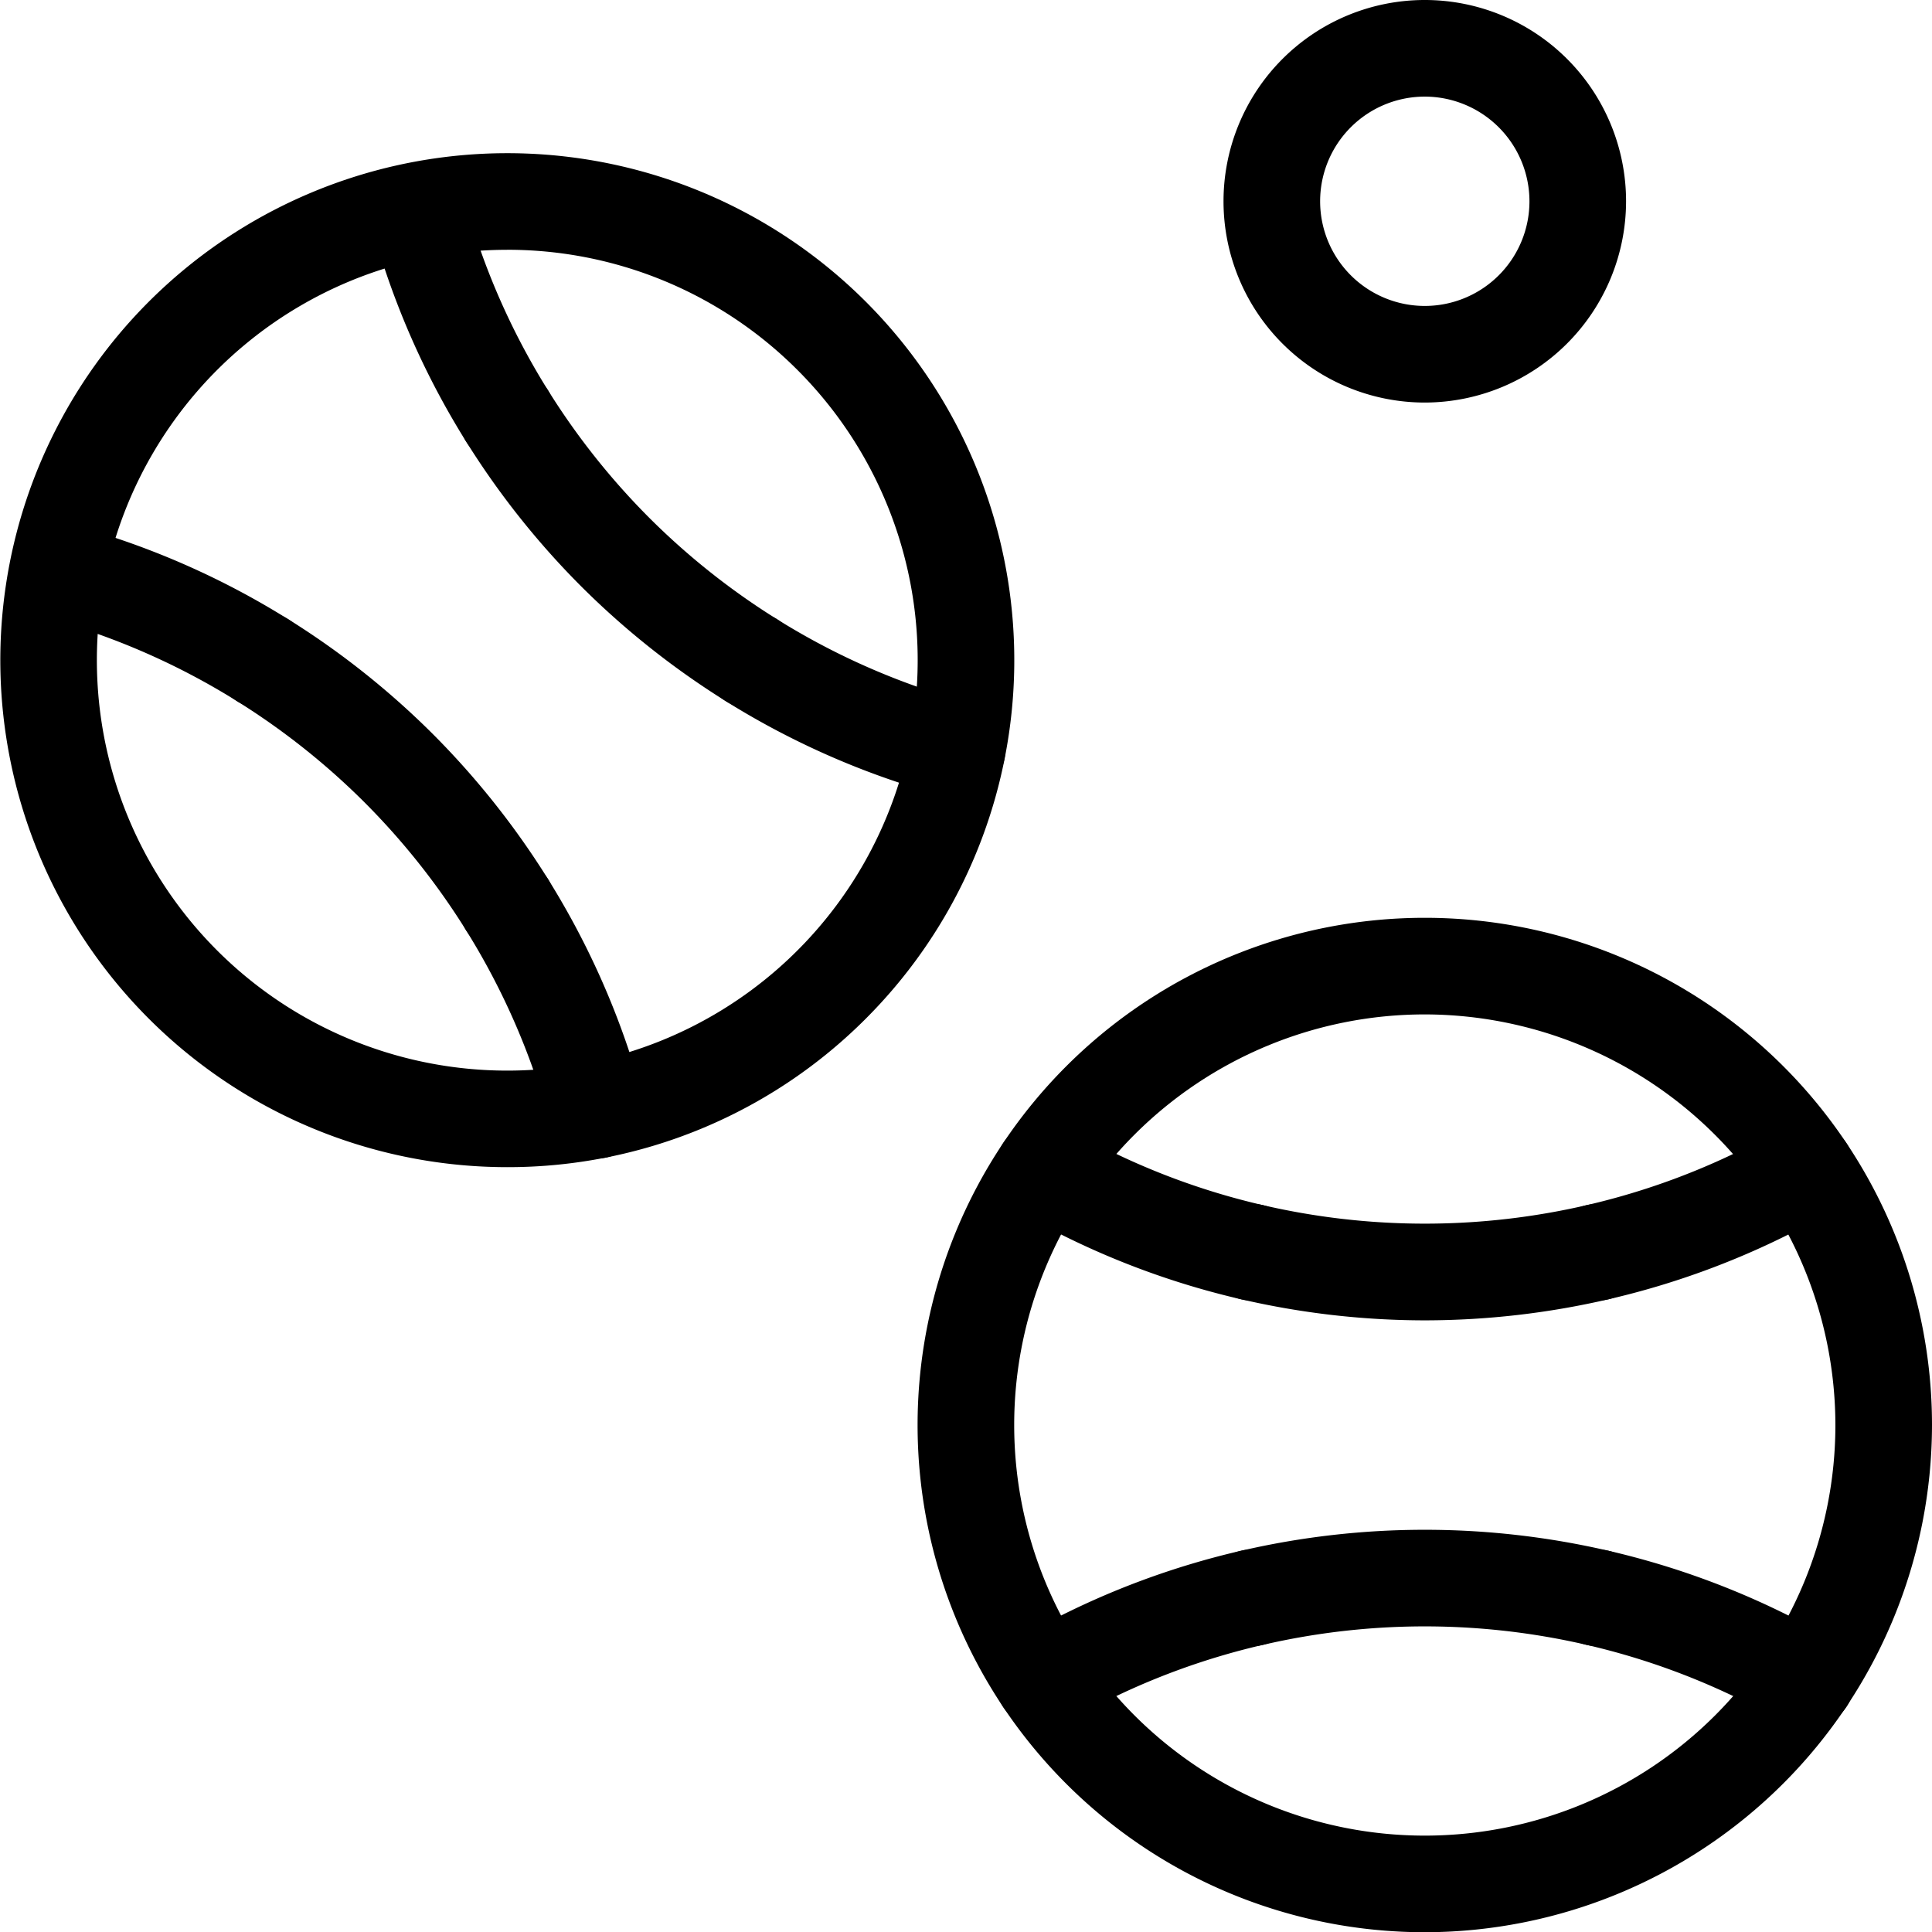 <svg xmlns="http://www.w3.org/2000/svg" viewBox="0 0 59.993 60"><title>alo_icon_activity_petanque-medium</title><path d="M44.243,60a15.75,15.75,0,1,1,15.75-15.75A15.768,15.768,0,0,1,44.243,60Zm0-28.5a12.75,12.75,0,1,0,12.75,12.75A12.765,12.765,0,0,0,44.243,31.5Z"/><path d="M32.398,53.669a1.5,1.5,0,0,1-.752-2.799q.43-.248.872-.481a1.5,1.5,0,0,1,1.396,2.655q-.388.204-.766.424A1.497,1.497,0,0,1,32.398,53.669Z"/><path d="M55.268,53.216a1.497,1.497,0,0,1-.696-.172,22.084,22.084,0,0,0-5.3-1.966,1.5,1.5,0,0,1,.676-2.923,25.123,25.123,0,0,1,6.02,2.233,1.5,1.5,0,0,1-.699,2.829Z"/><path d="M49.611,51.117a1.495,1.495,0,0,1-.339-.039,22.284,22.284,0,0,0-10.059,0,1.5,1.5,0,1,1-.675-2.923,25.283,25.283,0,0,1,11.408,0,1.5,1.5,0,0,1-.336,2.962Z"/><path d="M33.217,53.216a1.5,1.5,0,0,1-.699-2.829,25.123,25.123,0,0,1,6.02-2.233,1.5,1.5,0,0,1,.676,2.923,22.084,22.084,0,0,0-5.3,1.966A1.497,1.497,0,0,1,33.217,53.216Z"/><path d="M56.087,53.669a1.492,1.492,0,0,1-.749-.202q-.379-.219-.766-.424a1.5,1.5,0,0,1,1.396-2.655q.442.232.872.481a1.5,1.5,0,0,1-.752,2.799Z"/><path d="M55.271,38.285a1.5,1.5,0,0,1-.699-2.828q.388-.204.766-.424a1.5,1.5,0,0,1,1.501,2.598q-.43.248-.872.481A1.492,1.492,0,0,1,55.271,38.285Z"/><path d="M49.608,40.384a1.5,1.5,0,0,1-.336-2.962,22.084,22.084,0,0,0,5.3-1.966,1.5,1.5,0,1,1,1.396,2.656,25.123,25.123,0,0,1-6.02,2.233A1.502,1.502,0,0,1,49.608,40.384Z"/><path d="M38.877,40.384a1.502,1.502,0,0,1-.339-.039,25.123,25.123,0,0,1-6.02-2.233,1.5,1.5,0,1,1,1.396-2.656,22.084,22.084,0,0,0,5.3,1.966,1.5,1.5,0,0,1-.336,2.962Z"/><path d="M33.214,38.285a1.492,1.492,0,0,1-.696-.173q-.442-.232-.872-.481a1.5,1.5,0,0,1,1.501-2.598q.379.219.766.424a1.5,1.5,0,0,1-.699,2.828Z"/><path d="M44.243,41a25.383,25.383,0,0,1-5.704-.655,1.5,1.5,0,1,1,.675-2.923,22.284,22.284,0,0,0,10.059,0,1.5,1.5,0,0,1,.675,2.923A25.383,25.383,0,0,1,44.243,41Z"/><path d="M44.243,12.5a6.25,6.25,0,1,1,6.25-6.25A6.257,6.257,0,0,1,44.243,12.5Zm0-9.5a3.25,3.25,0,1,0,3.25,3.25A3.254,3.254,0,0,0,44.243,3Z"/><path d="M15.743,36.243a15.743,15.743,0,1,1,11.137-4.606A15.701,15.701,0,0,1,15.743,36.243Zm0-28.486a12.744,12.744,0,1,0,9.016,3.728A12.711,12.711,0,0,0,15.743,7.756Z"/><path d="M2.666,19.482a1.492,1.492,0,0,1-.446-.068c-.279-.086-.56-.167-.842-.242a1.5,1.5,0,0,1,.776-2.897c.32.085.639.176.956.275a1.5,1.5,0,0,1-.445,2.933Z"/><path d="M18.26,35.077a1.5,1.5,0,0,1-1.432-1.055,22.099,22.099,0,0,0-2.358-5.139A1.5,1.5,0,0,1,17.015,27.295a25.103,25.103,0,0,1,2.678,5.836,1.502,1.502,0,0,1-1.433,1.946Z"/><path d="M15.744,29.589a1.499,1.499,0,0,1-1.274-.706,22.325,22.325,0,0,0-3.147-3.964,22.326,22.326,0,0,0-3.964-3.147,1.5,1.5,0,0,1,1.589-2.545,25.365,25.365,0,0,1,4.497,3.571A25.364,25.364,0,0,1,17.015,27.295a1.5,1.5,0,0,1-1.271,2.294Z"/><path d="M8.152,22a1.492,1.492,0,0,1-.793-.228,22.099,22.099,0,0,0-5.139-2.358,1.5,1.5,0,1,1,.892-2.864,25.103,25.103,0,0,1,5.836,2.678A1.5,1.5,0,0,1,8.152,22Z"/><path d="M18.518,35.976a1.5,1.5,0,0,1-1.448-1.112c-.076-.282-.156-.562-.242-.842a1.5,1.5,0,1,1,2.864-.891c.099.317.19.636.275.956a1.502,1.502,0,0,1-1.45,1.889Z"/><path d="M29.719,24.777a1.489,1.489,0,0,1-.389-.052c-.32-.085-.639-.176-.956-.275a1.5,1.5,0,1,1,.891-2.864c.279.086.56.167.842.242a1.5,1.5,0,0,1-.387,2.949Z"/><path d="M28.82,24.519a1.495,1.495,0,0,1-.446-.068,25.103,25.103,0,0,1-5.836-2.678,1.5,1.5,0,1,1,1.589-2.545,22.099,22.099,0,0,0,5.139,2.358,1.5,1.5,0,0,1-.445,2.933Z"/><path d="M15.744,14.411a1.499,1.499,0,0,1-1.274-.706,25.103,25.103,0,0,1-2.678-5.836,1.5,1.5,0,1,1,2.864-.892,22.099,22.099,0,0,0,2.358,5.139,1.5,1.5,0,0,1-1.271,2.294Z"/><path d="M13.224,8.924a1.5,1.5,0,0,1-1.432-1.055c-.099-.317-.19-.636-.275-.956a1.5,1.5,0,0,1,2.897-.776c.076.282.156.562.242.842A1.502,1.502,0,0,1,13.224,8.924Z"/><path d="M23.33,22a1.492,1.492,0,0,1-.793-.228,25.365,25.365,0,0,1-4.497-3.571,25.364,25.364,0,0,1-3.57-4.497A1.5,1.5,0,0,1,17.015,12.116a22.325,22.325,0,0,0,3.147,3.964,22.326,22.326,0,0,0,3.964,3.147A1.5,1.5,0,0,1,23.33,22Z"/></svg>